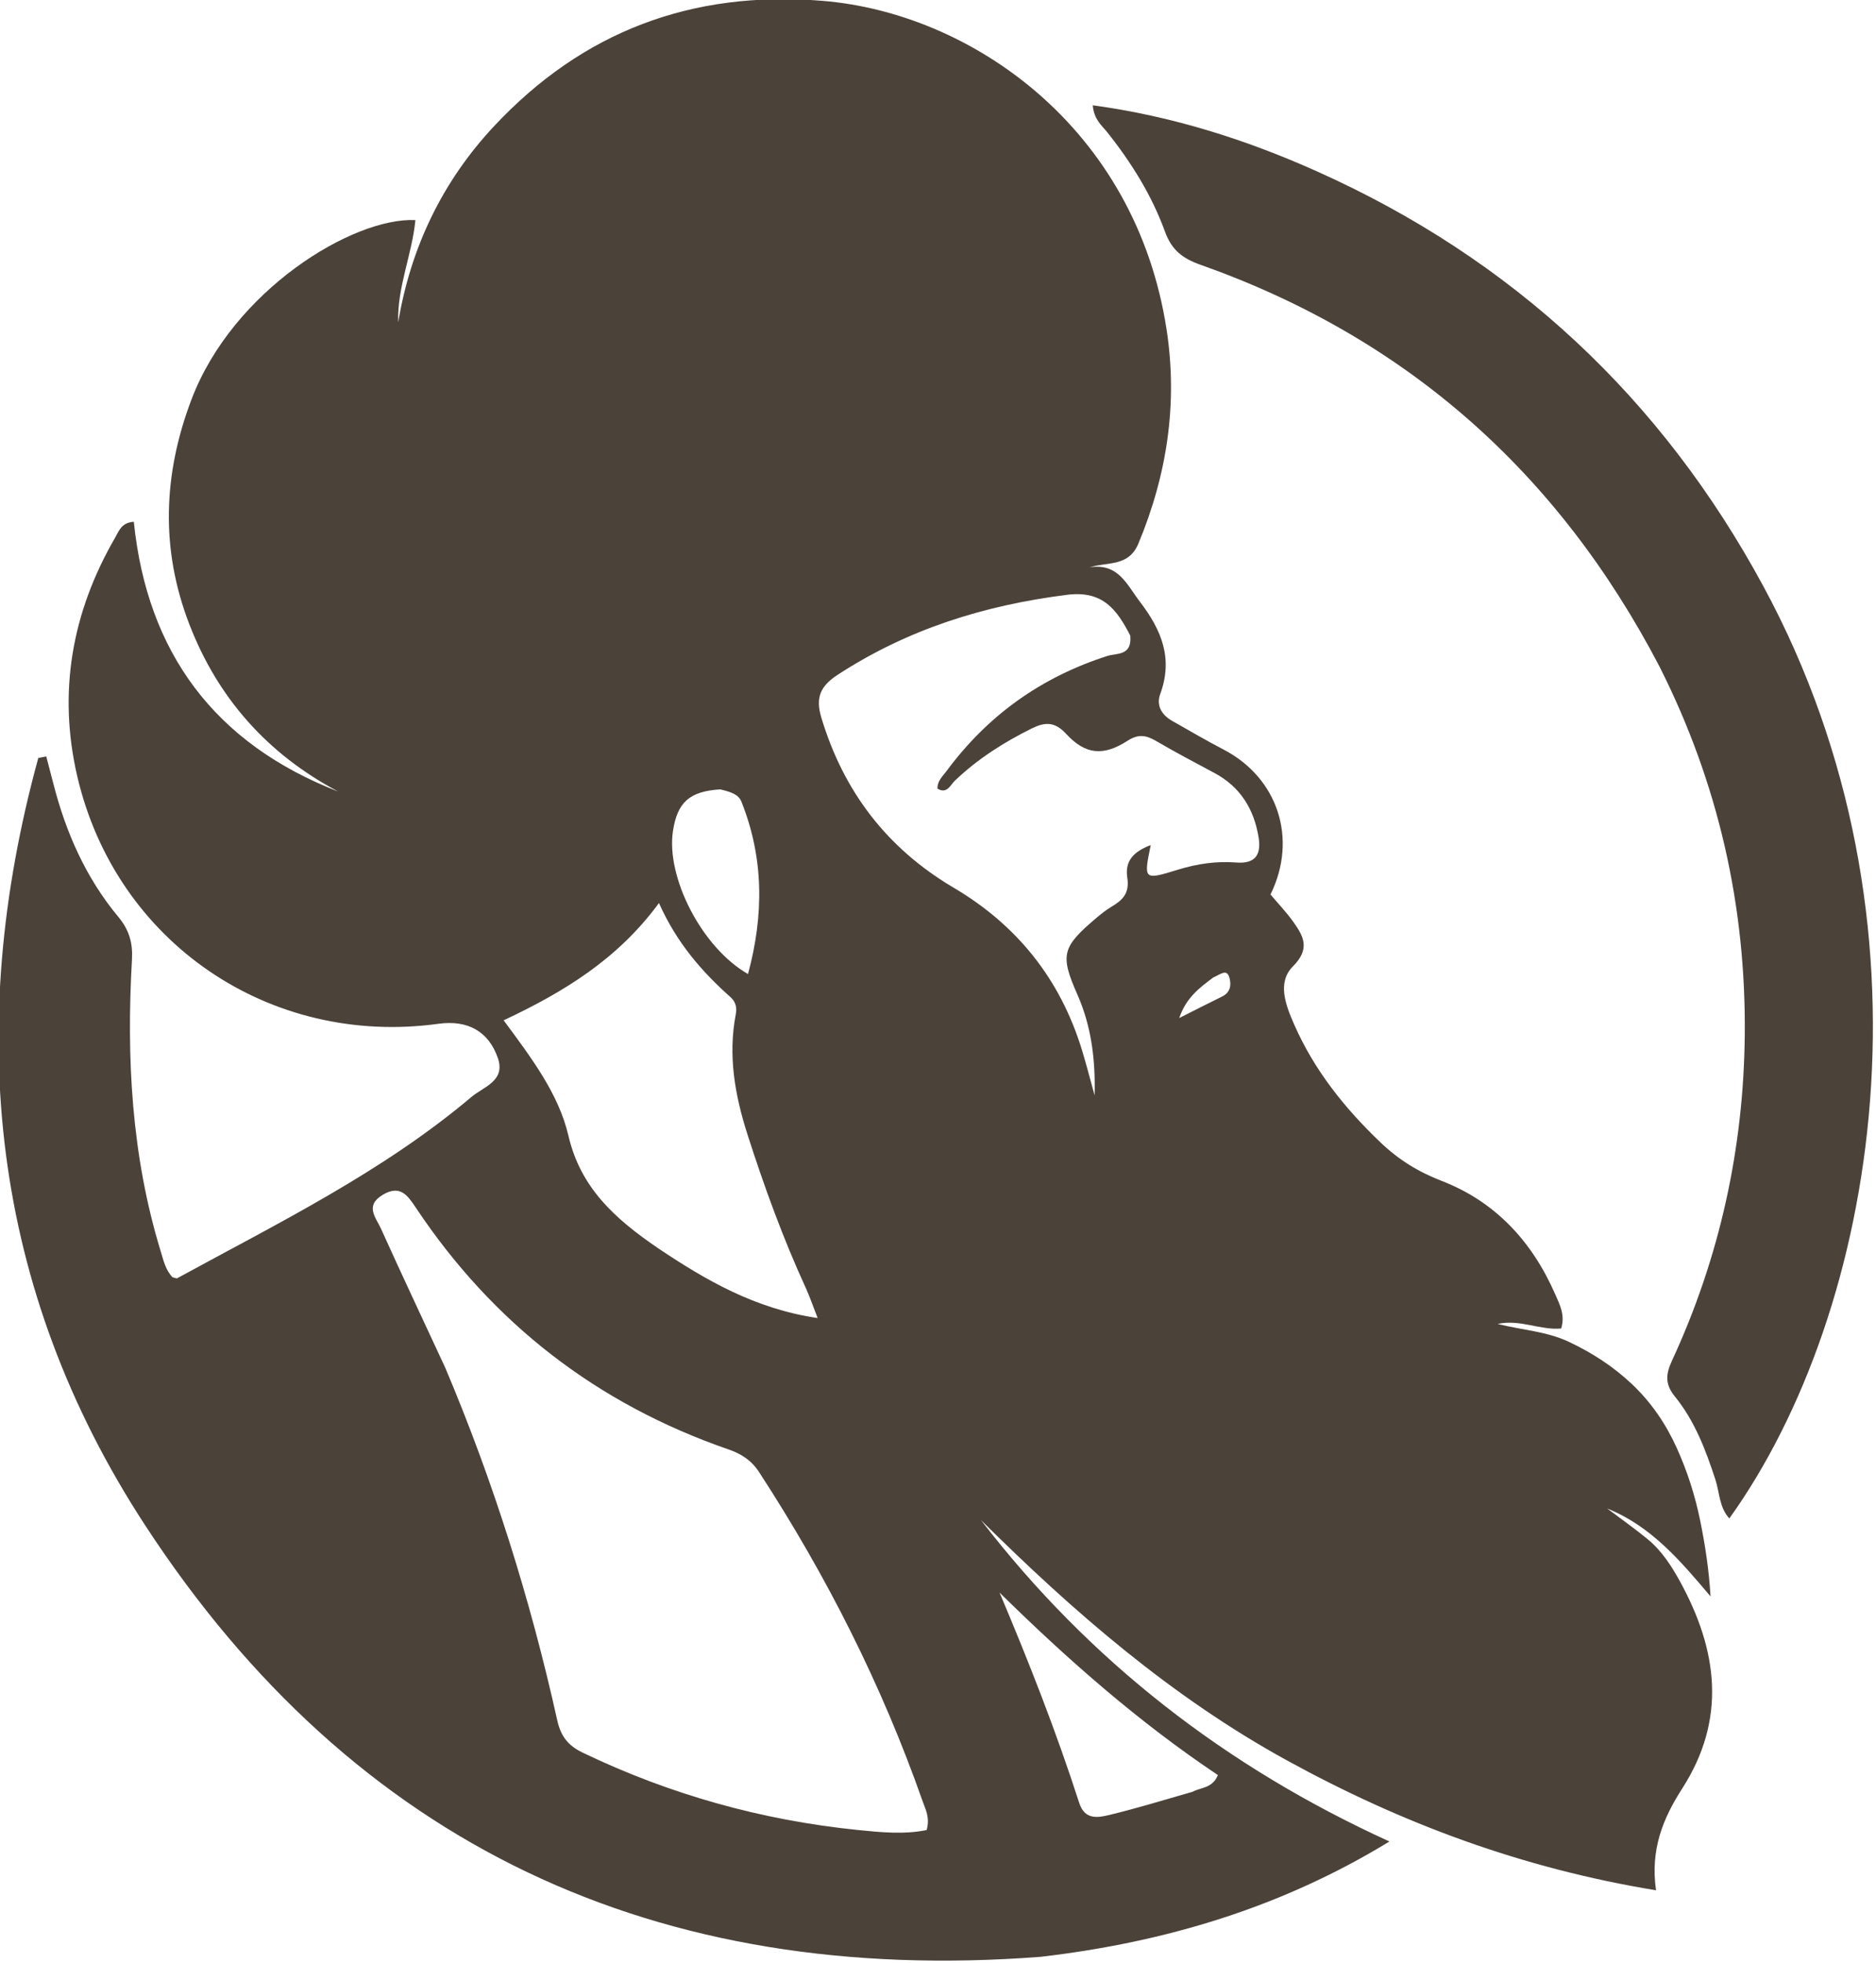<?xml version="1.0" encoding="UTF-8" standalone="no"?>
<svg
   version="1.1"
   id="Layer_1"
   x="0px"
   y="0px"
   width="100"
   viewBox="0 0 100 104.651"
   enable-background="new 0 0 1024 752"
   xml:space="preserve"
   height="104.651"
   xmlns="http://www.w3.org/2000/svg"
   xmlns:svg="http://www.w3.org/2000/svg"><defs
   id="defs2" />

<g
   id="g2"
   transform="matrix(0.262,0,0,0.262,-84.5,-48.525)"
   style="fill:#4b423a;fill-opacity:1"><path
     fill="#000000"
     opacity="1"
     stroke="none"
     d="m 534.144,583.348 c -78.021,5.95 -139.533,-22.615 -182.09,-87.794 -31.472,-48.202 -36.822,-101.119 -21.745,-156.119 0.541,-0.106 1.082,-0.211 1.622,-0.317 0.479,1.83 0.967,3.658 1.434,5.491 2.541,9.969 6.631,19.223 13.239,27.162 2.208,2.653 2.954,5.308 2.763,8.664 -1.145,20.059 -0.096,39.92 5.828,59.298 0.584,1.911 1.003,3.864 2.417,5.341 0.378,0.078 0.781,0.304 0.996,0.186 20.594,-11.258 41.759,-21.61 59.855,-36.886 2.4,-2.026 6.943,-3.233 5.358,-7.861 -1.886,-5.508 -6.202,-7.816 -12.068,-7.008 -34.311,4.726 -65.594,-16.521 -73.488,-50.245 -4.008,-17.122 -1.151,-33.391 7.643,-48.599 0.778,-1.345 1.296,-3.142 3.836,-3.288 2.73,26.662 16.495,45.128 41.591,54.886 -14.323,-7.579 -24.48,-18.965 -30.293,-34.031 -5.887,-15.26 -5.362,-30.515 0.461,-45.808 8.428,-22.135 32.791,-37.014 45.529,-36.435 -0.675,7.033 -3.729,13.673 -3.499,20.821 2.538,-15.237 8.986,-28.659 19.452,-39.866 18.054,-19.332 40.282,-27.737 66.885,-25.56 30.134,2.467 63.677,25.662 70.002,66.92 2.292,14.95 0.105,29.473 -5.734,43.488 -1.984,4.762 -6.154,3.692 -9.935,4.844 5.852,-0.896 7.513,3.445 10.256,7.034 4.421,5.785 6.764,11.548 4.111,18.756 -0.845,2.295 0.276,4.238 2.42,5.45 3.475,1.965 6.918,3.994 10.458,5.835 11.051,5.749 15.152,18.133 9.558,29.494 1.534,1.822 3.25,3.61 4.67,5.608 2.093,2.947 3.443,5.468 -0.113,9.026 -3.269,3.27 -1.434,7.949 0.243,11.776 4.07,9.288 10.251,17.032 17.579,24.032 3.705,3.539 7.671,5.981 12.465,7.837 10.932,4.231 18.399,12.356 23.072,23.037 0.91,2.08 2.071,4.203 1.228,6.986 -4.268,0.401 -8.378,-1.936 -12.933,-0.926 4.957,1.243 9.953,1.497 14.513,3.647 4.729,2.23 9.015,5.012 12.805,8.586 3.934,3.709 6.908,8.092 9.132,13.007 2.137,4.724 3.711,9.641 4.747,14.704 1.025,5.003 1.797,10.058 2.122,15.493 -6.084,-7.198 -12.066,-14.292 -21.036,-17.893 2.75,2.072 5.573,4.055 8.231,6.239 2.874,2.361 4.882,5.486 6.64,8.7 7.609,13.915 9.473,27.914 0.404,42.034 -3.835,5.971 -6.544,12.338 -5.328,20.708 -27.284,-4.465 -51.809,-13.638 -75.108,-26.433 -23.459,-12.883 -43.396,-30.196 -62.244,-48.892 22.071,28.666 49.79,50.202 83.11,65.399 -21.849,13.358 -45.517,20.513 -71.062,23.474 M 413.118,463.512 c 9.81,23.198 17.318,47.138 22.775,71.709 0.735,3.308 2.24,5.169 5.204,6.592 17.737,8.516 36.403,13.735 55.935,15.722 4.657,0.474 9.486,0.955 14.02,0.011 0.715,-2.551 -0.25,-4.223 -0.837,-5.895 -8.315,-23.691 -19.574,-45.918 -33.268,-66.945 -1.565,-2.403 -3.605,-3.698 -6.231,-4.606 -26.735,-9.243 -47.949,-25.674 -63.621,-49.219 -1.708,-2.567 -3.231,-4.671 -6.738,-2.556 -3.668,2.213 -1.338,4.635 -0.341,6.841 4.181,9.254 8.508,18.441 13.102,28.345 M 552.472,314.517 c -2.691,-5.194 -5.508,-9.208 -12.826,-8.29 -16.822,2.111 -32.457,6.986 -46.723,16.291 -3.528,2.301 -4.508,4.664 -3.312,8.652 4.516,15.058 13.368,26.643 26.919,34.642 12.899,7.615 21.649,18.547 26.07,32.883 0.957,3.102 1.751,6.253 2.62,9.382 0.182,-7.107 -0.607,-13.963 -3.487,-20.481 -3.581,-8.106 -3.14,-9.682 3.73,-15.524 1.013,-0.862 2.065,-1.708 3.204,-2.385 2.279,-1.353 3.694,-2.734 3.205,-5.922 -0.522,-3.405 1.301,-5.305 4.766,-6.611 -1.461,7.114 -1.448,7.155 5.575,4.991 3.872,-1.193 7.818,-1.766 11.832,-1.449 3.974,0.313 5.101,-1.691 4.537,-5.146 -0.938,-5.745 -3.726,-10.26 -8.988,-13.074 -3.964,-2.119 -7.943,-4.217 -11.823,-6.483 -2.04,-1.192 -3.596,-1.521 -5.869,-0.055 -4.929,3.181 -8.592,2.801 -12.482,-1.427 -2.333,-2.536 -4.336,-2.403 -7.01,-1.078 -5.71,2.83 -11.012,6.21 -15.638,10.636 -0.91,0.871 -1.59,2.758 -3.517,1.595 -0.044,-1.581 1.05,-2.502 1.817,-3.54 8.383,-11.356 19.294,-19.152 32.765,-23.457 1.86,-0.594 5.056,0.033 4.634,-4.15 m -96.118,124.618 c 9.73,6.527 19.751,12.362 32.522,14.247 -1.06,-2.708 -1.635,-4.422 -2.385,-6.056 -4.65,-10.138 -8.455,-20.585 -11.863,-31.202 -2.579,-8.035 -4.023,-16.106 -2.417,-24.499 0.286,-1.493 -0.032,-2.616 -1.109,-3.575 -5.846,-5.212 -10.918,-11.054 -14.512,-19.107 -8.394,11.439 -19.372,18.114 -31.601,23.862 5.678,7.683 11.183,14.93 13.182,23.487 2.466,10.558 9.368,16.821 18.183,22.843 M 565.173,549.758 c 1.633,-0.922 3.996,-0.635 5.131,-3.394 -16.075,-10.756 -30.567,-23.488 -44.426,-37.136 5.987,14.147 11.539,28.311 16.211,42.802 1.114,3.454 3.706,3.032 6.061,2.466 5.48,-1.317 10.878,-2.973 17.022,-4.738 M 469.056,345.816 c -6.221,0.385 -8.726,2.593 -9.623,8.482 -1.425,9.359 5.833,23.686 15.272,29.088 3.25,-12.039 3.228,-23.59 -1.329,-35.043 -0.604,-1.519 -2.123,-2.002 -4.32,-2.527 m 100.297,38.278 c -2.713,2.039 -5.479,4.035 -6.914,8.245 3.406,-1.713 6.041,-3.067 8.702,-4.365 1.685,-0.822 1.922,-2.279 1.524,-3.794 -0.51,-1.942 -1.75,-0.786 -3.312,-0.086 z"
     id="path1"
     style="fill:#4b423a;fill-opacity:1" /><path
     fill="#000000"
     opacity="1"
     stroke="none"
     d="m 660.128,320.784 c -20.67,-39.594 -51.607,-66.934 -93.431,-81.727 -3.582,-1.267 -5.797,-2.975 -7.158,-6.721 -2.684,-7.385 -6.838,-14.051 -11.748,-20.224 -1.101,-1.384 -2.677,-2.529 -2.95,-5.479 16.106,2.187 31.125,6.953 45.598,13.434 39.851,17.845 70.143,46.113 90.885,84.5 36.859,68.214 23.229,147.466 -6.966,189.582 -2.065,-2.25 -1.973,-5.257 -2.828,-7.881 -1.975,-6.055 -4.222,-11.991 -8.274,-16.961 -2.036,-2.497 -1.812,-4.564 -0.565,-7.259 9.716,-20.998 14.576,-43.216 14.807,-66.239 0.262,-26.17 -5.344,-51.206 -17.37,-75.024 z"
     id="path2"
     style="fill:#4b423a;fill-opacity:1" /></g>
</svg>
